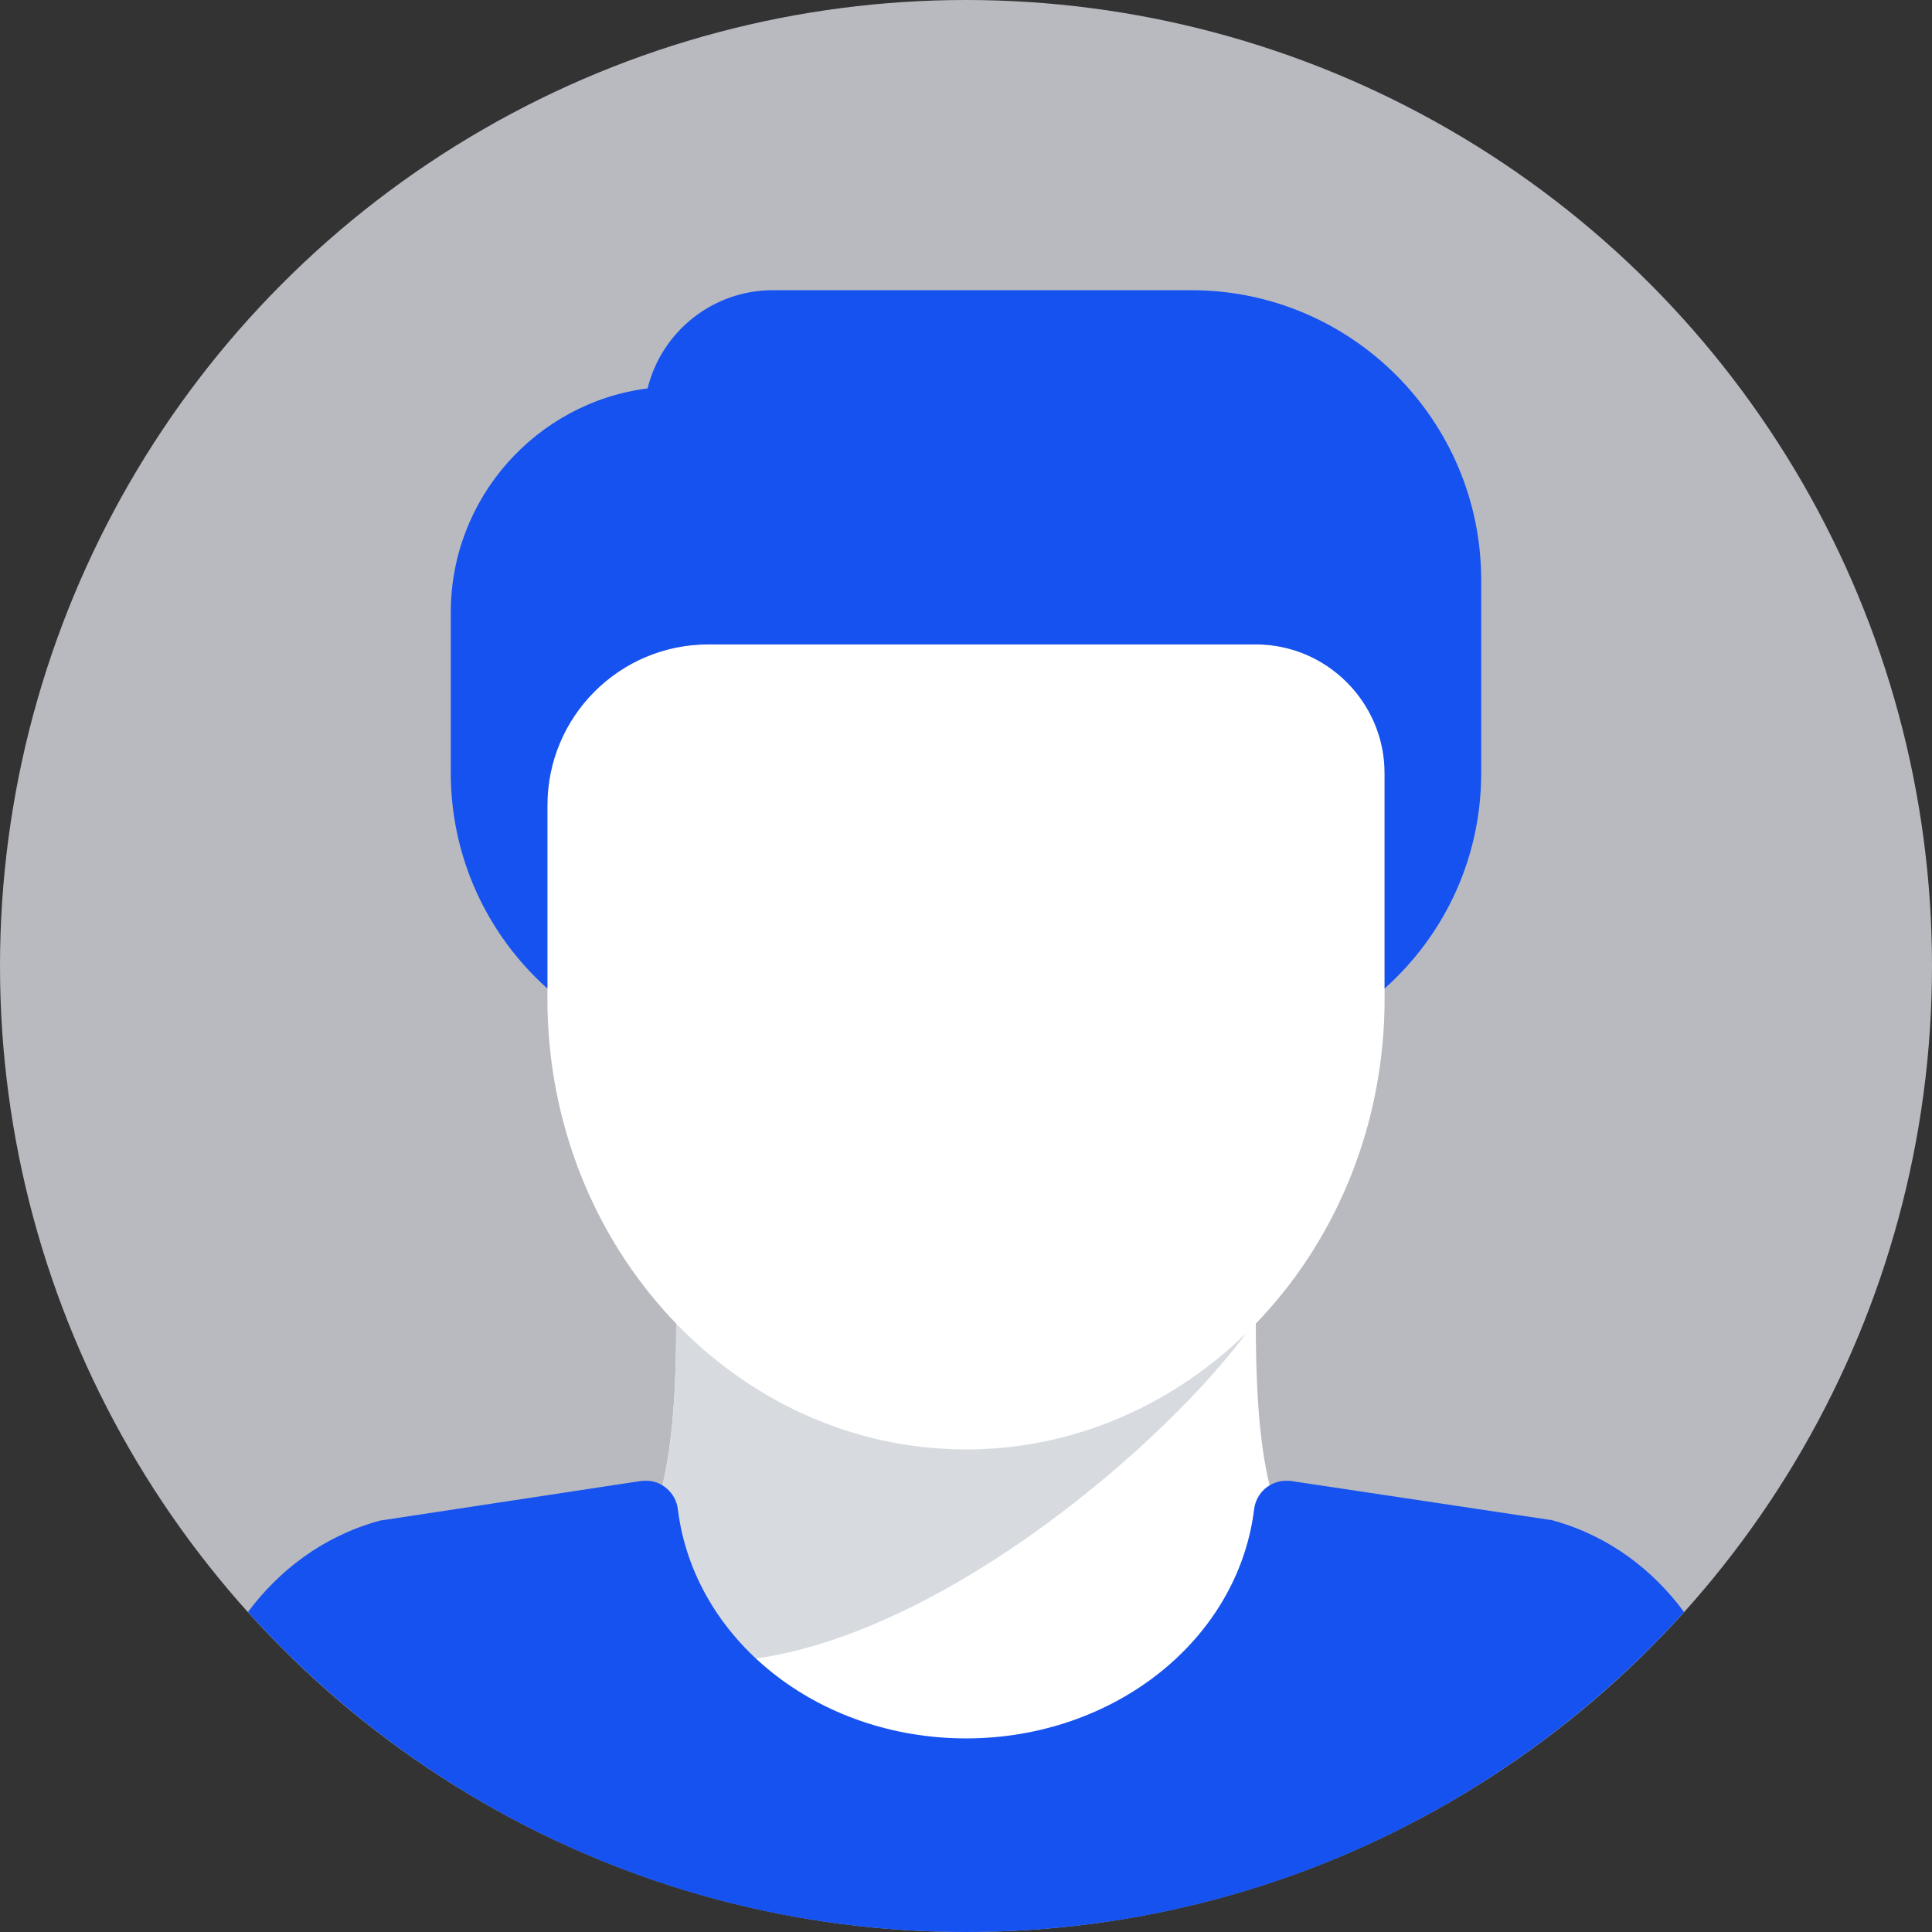 <svg version="1.1" id="Capa_1" xmlns="http://www.w3.org/2000/svg"  x="0px" y="0px"
	 viewBox="0 0 480 480"  xml:space="preserve">
<rect x="0" y="0" width="480" height="480" fill="#333333" stroke="none"/>
<style type="text/css">
	.st0{fill:#B8BAC0;}
	.st1{fill:#FFFFFF;}
	.st2{fill:#D7DBE0;}
	.st3{fill:#1652F0;}
</style>
<g>
	<circle class="st0" cx="240" cy="240" r="240"/>
</g>
<g>
	<g>
		<path class="st1" d="M240,360.1c-27.9,0-53.3-12-72-31.4c0,11.6-0.4,28.4-3.5,40.6c2,1.2,3.6,3.3,3.9,5.8c4,32.5,34.8,57,71.6,57
			c36.8,0,67.6-24.5,71.6-57c0.3-2.5,1.8-4.5,3.9-5.8c-3.1-12.2-3.5-29-3.5-40.6C293.3,348.1,267.9,360.1,240,360.1z"/>
	</g>
</g>
<g>
	<g>
		<path class="st2" d="M310.4,330.2c-18.5,18.5-43.2,29.9-70.4,29.9c-27.9,0-53.3-12-72-31.4c0,11.6-0.4,28.4-3.5,40.6
			c2,1.2,3.6,3.3,3.9,5.8c1.8,14.4,8.8,27.1,19.2,37C235.8,405.3,290.4,357.7,310.4,330.2z"/>
	</g>
</g>
<g>
	<g>
		<path class="st1" d="M312,160.1H176c-22.1,0-40,17.9-40,40v48c0,61.8,46.7,112,104,112s104-50.2,104-112v-56
			C344,174.4,329.6,160.1,312,160.1z"/>
	</g>
</g>
<g>
	<g>
		<path class="st3" d="M296,72.1H192c-15,0-27.7,10.4-31.1,24.4c-27.5,3.5-48.9,27.1-48.9,55.6v40c0,20.6,8.8,39.9,24,53.5v-45.5
			c0-22.1,17.9-40,40-40h136c17.6,0,32,14.4,32,32v53.5c15.3-13.7,24-32.9,24-53.5v-48C368,104.4,335.7,72.1,296,72.1z"/>
	</g>
</g>
<g>
	<path class="st3" d="M61.6,400.5C105.6,449.3,169.2,480,240,480s134.4-30.7,178.4-79.5c-7.7-10.4-18.5-18.8-32.4-22.7
		c-0.3-0.1-0.6-0.2-1-0.2l-63.9-9.6c-0.4-0.1-1.2-0.1-1.6-0.1c-4,0-7.4,3-7.9,7c-4,32.5-34.8,57-71.6,57c-36.8,0-67.6-24.5-71.6-57
		c-0.5-4.1-4.2-7.2-8.1-7c-0.5,0-0.9,0-1.4,0.1L95,377.7c-0.3,0-0.6,0.1-1,0.2C80.1,381.8,69.3,390.2,61.6,400.5z"/>
</g>
</svg>
